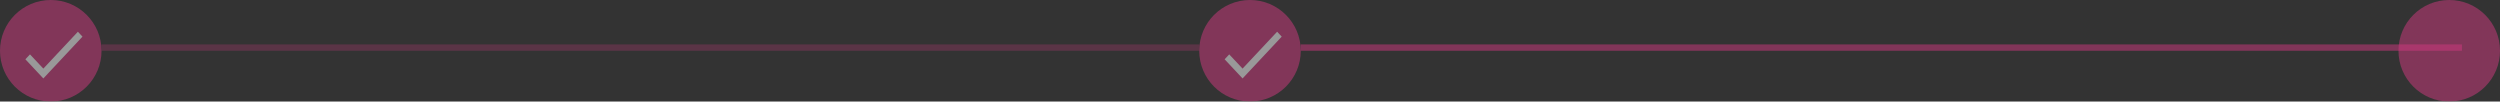 <svg width="394" height="16" viewBox="0 0 394 16" fill="none" xmlns="http://www.w3.org/2000/svg">
<rect x="0" y="0" width="394" height="16" fill="#333333" stroke="none"/>
<line opacity="0.5" x1="205" y1="7.5" x2="388" y2="7.5" stroke="#D13980"/>
<g opacity="0.5">
<circle cx="8" cy="8" r="8" fill="#D13980"/>
<path d="M13 5.774L6.829 12.364L4 9.344L4.725 8.569L6.829 10.81L12.275 5L13 5.774Z" fill="white"/>
<circle cx="386" cy="8" r="8" fill="#D13980"/>
<line opacity="0.5" x1="16" y1="7.5" x2="189" y2="7.5" stroke="#D13980"/>
</g>
<g opacity="0.5">
<circle cx="197" cy="8" r="8" fill="#D13980"/>
<path d="M202 5.774L195.829 12.364L193 9.344L193.725 8.569L195.829 10.81L201.275 5L202 5.774Z" fill="white"/>
</g>
</svg>
